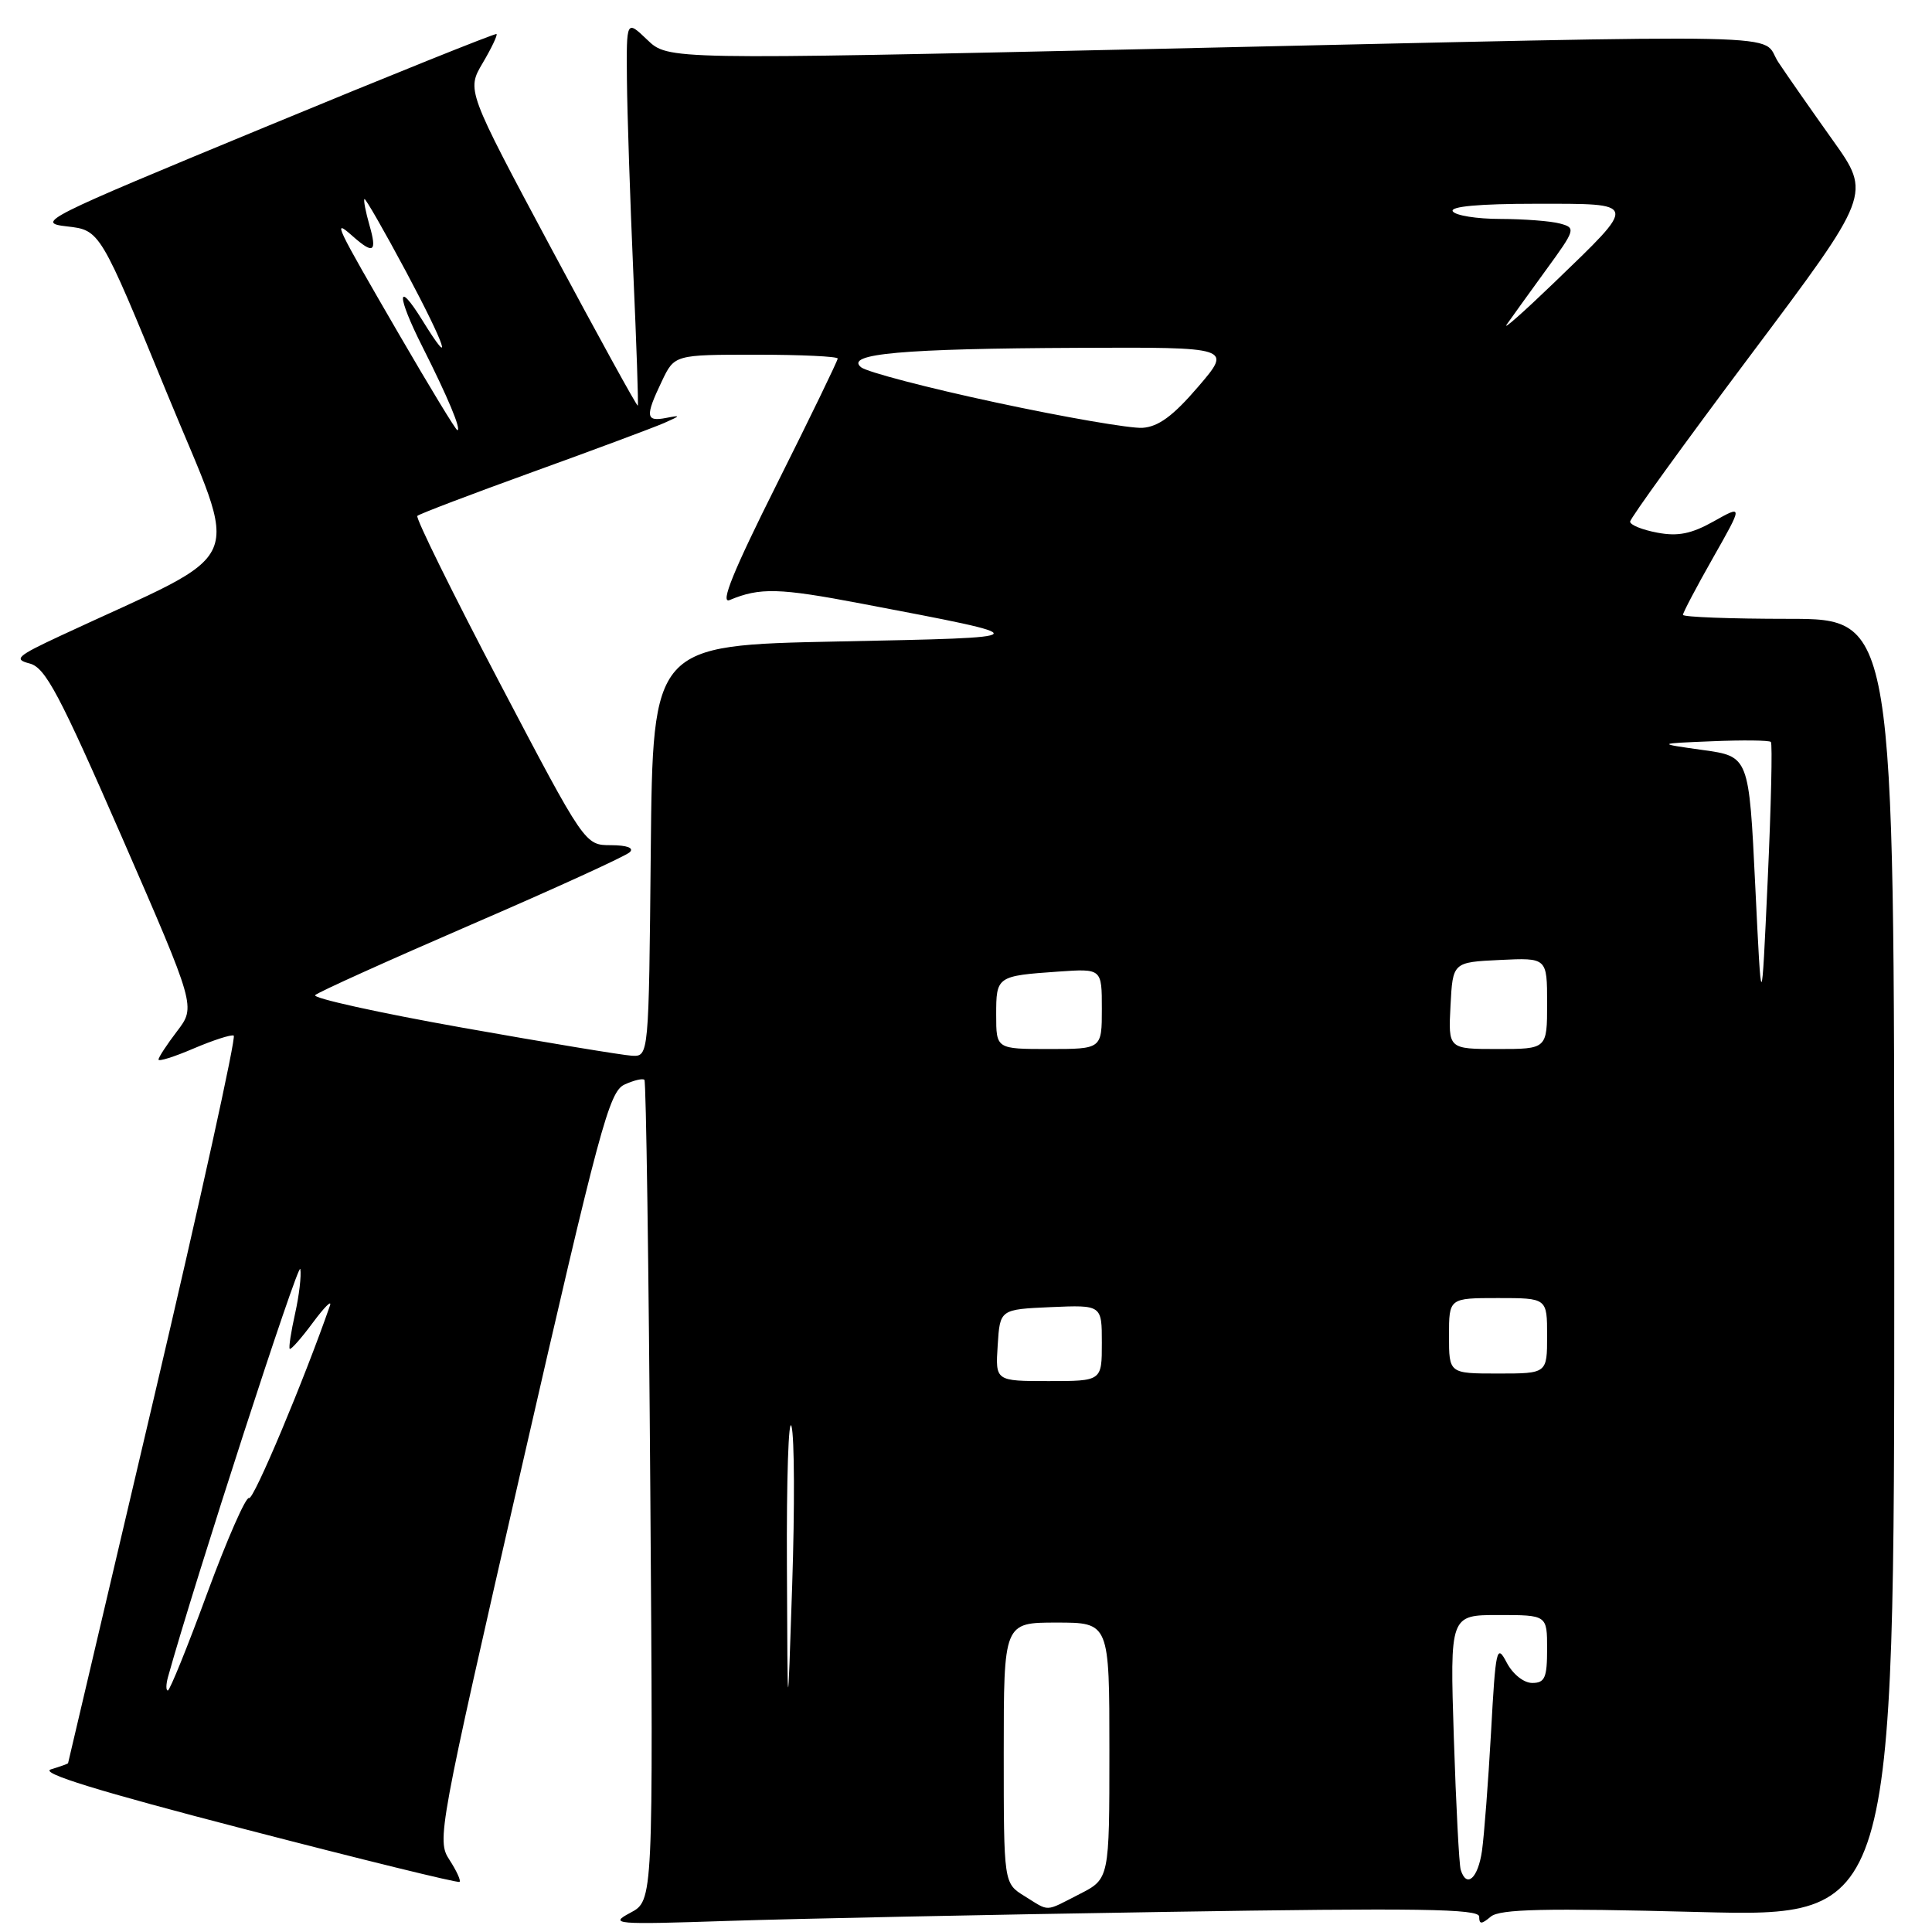 <?xml version="1.0" encoding="UTF-8" standalone="no"?>
<!DOCTYPE svg PUBLIC "-//W3C//DTD SVG 1.1//EN" "http://www.w3.org/Graphics/SVG/1.1/DTD/svg11.dtd" >
<svg xmlns="http://www.w3.org/2000/svg" xmlns:xlink="http://www.w3.org/1999/xlink" version="1.1" viewBox="0 0 256 256">
 <g >
 <path fill="currentColor"
d=" M 154.25 253.34 C 187.94 252.80 196.00 252.92 196.00 253.96 C 196.00 255.00 196.29 255.01 197.54 253.96 C 198.76 252.96 204.62 252.82 225.04 253.35 C 251.00 254.02 251.00 254.02 251.00 168.01 C 251.00 82.00 251.00 82.00 237.00 82.00 C 229.30 82.00 223.00 81.76 223.00 81.47 C 223.00 81.18 224.79 77.78 226.98 73.92 C 230.96 66.90 230.96 66.90 227.08 69.08 C 224.12 70.74 222.33 71.10 219.60 70.58 C 217.62 70.21 216.00 69.56 216.00 69.12 C 216.00 68.69 223.19 58.75 231.97 47.04 C 247.95 25.73 247.95 25.73 242.88 18.62 C 240.09 14.70 236.83 10.04 235.65 8.26 C 233.04 4.34 241.13 4.51 153.01 6.48 C 88.52 7.92 88.52 7.92 85.76 5.27 C 83.00 2.63 83.00 2.63 83.07 10.56 C 83.11 14.93 83.49 26.38 83.91 36.00 C 84.34 45.62 84.61 53.61 84.51 53.75 C 84.41 53.89 79.27 44.54 73.08 32.98 C 61.83 11.95 61.83 11.95 63.96 8.35 C 65.13 6.37 65.95 4.64 65.79 4.51 C 65.63 4.38 51.77 9.95 35.00 16.89 C 5.65 29.02 4.67 29.52 8.88 30.00 C 13.26 30.50 13.26 30.50 22.08 52.00 C 31.89 75.92 33.43 72.39 8.00 84.25 C 2.23 86.94 1.77 87.36 3.94 87.92 C 6.02 88.47 7.87 91.96 16.17 110.97 C 25.94 133.39 25.94 133.39 23.47 136.63 C 22.11 138.41 21.00 140.11 21.00 140.40 C 21.00 140.69 23.10 140.03 25.66 138.93 C 28.22 137.84 30.61 137.06 30.97 137.22 C 31.32 137.37 26.54 159.10 20.33 185.50 C 14.12 211.90 9.03 233.56 9.02 233.63 C 9.01 233.71 7.99 234.07 6.75 234.45 C 5.18 234.92 12.95 237.32 32.50 242.39 C 47.90 246.39 60.67 249.53 60.89 249.36 C 61.10 249.20 60.49 247.88 59.55 246.43 C 57.86 243.86 58.09 242.61 69.16 194.27 C 79.43 149.43 80.71 144.64 82.75 143.71 C 83.99 143.14 85.18 142.86 85.39 143.09 C 85.61 143.31 85.96 167.88 86.17 197.67 C 86.56 251.84 86.56 251.84 83.53 253.45 C 80.67 254.97 81.39 255.03 96.50 254.53 C 105.30 254.24 131.29 253.70 154.25 253.34 Z  M 135.75 251.24 C 133.00 249.54 133.00 249.54 133.00 232.27 C 133.00 215.00 133.00 215.00 140.00 215.00 C 147.00 215.00 147.00 215.00 147.00 231.98 C 147.00 248.96 147.00 248.96 143.04 250.98 C 138.36 253.37 139.14 253.34 135.75 251.24 Z  M 193.55 247.75 C 193.34 247.06 192.93 239.19 192.64 230.25 C 192.12 214.00 192.12 214.00 198.56 214.00 C 205.00 214.00 205.00 214.00 205.00 218.50 C 205.00 222.31 204.70 223.00 203.03 223.00 C 201.91 223.00 200.45 221.84 199.64 220.29 C 198.32 217.77 198.18 218.40 197.57 229.54 C 197.20 236.12 196.66 243.19 196.37 245.25 C 195.84 248.91 194.32 250.25 193.55 247.75 Z  M 104.27 207.50 C 104.21 195.95 104.49 187.62 104.88 189.00 C 105.27 190.38 105.31 199.82 104.97 210.00 C 104.36 228.50 104.36 228.50 104.27 207.50 Z  M 22.25 222.25 C 25.80 209.49 39.57 167.01 39.79 168.15 C 39.95 168.99 39.64 171.65 39.10 174.06 C 38.56 176.47 38.24 178.57 38.39 178.73 C 38.55 178.88 39.93 177.32 41.46 175.25 C 42.99 173.19 44.00 172.18 43.72 173.00 C 40.31 182.82 33.58 198.86 33.00 198.50 C 32.60 198.25 30.12 203.89 27.49 211.02 C 24.87 218.16 22.50 224.00 22.24 224.00 C 21.98 224.00 21.99 223.21 22.25 222.25 Z  M 132.20 178.25 C 132.50 173.50 132.50 173.50 139.25 173.20 C 146.00 172.91 146.00 172.91 146.00 177.95 C 146.00 183.00 146.00 183.00 138.95 183.00 C 131.89 183.00 131.89 183.00 132.20 178.25 Z  M 192.00 177.00 C 192.00 172.00 192.00 172.00 198.50 172.00 C 205.00 172.00 205.00 172.00 205.00 177.00 C 205.00 182.00 205.00 182.00 198.50 182.00 C 192.00 182.00 192.00 182.00 192.00 177.00 Z  M 61.26 136.17 C 50.13 134.19 41.36 132.25 41.76 131.86 C 42.17 131.46 51.50 127.25 62.50 122.49 C 73.50 117.74 82.93 113.43 83.45 112.92 C 84.04 112.35 83.08 112.00 80.95 111.99 C 77.50 111.99 77.50 111.99 66.17 90.41 C 59.94 78.54 55.05 68.62 55.30 68.36 C 55.56 68.10 62.46 65.48 70.64 62.52 C 78.81 59.57 86.62 56.65 88.00 56.05 C 90.24 55.06 90.26 54.99 88.25 55.38 C 85.56 55.90 85.47 55.18 87.69 50.53 C 89.37 47.00 89.37 47.00 100.19 47.00 C 106.13 47.00 111.00 47.23 111.00 47.51 C 111.00 47.79 107.37 55.28 102.93 64.15 C 97.17 75.65 95.38 80.05 96.68 79.51 C 100.69 77.83 103.23 77.90 114.14 79.98 C 137.99 84.52 138.03 84.45 111.00 85.00 C 86.50 85.50 86.50 85.50 86.23 112.75 C 85.97 140.00 85.97 140.00 83.73 139.89 C 82.51 139.82 72.39 138.15 61.26 136.17 Z  M 132.00 134.47 C 132.00 129.37 132.07 129.31 140.25 128.74 C 146.00 128.34 146.00 128.34 146.00 133.67 C 146.00 139.00 146.00 139.00 139.00 139.00 C 132.00 139.00 132.00 139.00 132.00 134.47 Z  M 192.20 133.25 C 192.50 127.50 192.50 127.50 198.75 127.20 C 205.00 126.90 205.00 126.90 205.00 132.95 C 205.00 139.00 205.00 139.00 198.45 139.00 C 191.90 139.00 191.90 139.00 192.20 133.25 Z  M 232.58 117.37 C 231.75 100.23 231.75 100.23 225.63 99.38 C 219.50 98.52 219.50 98.52 226.87 98.22 C 230.92 98.05 234.42 98.09 234.65 98.31 C 234.87 98.53 234.68 106.77 234.23 116.61 C 233.41 134.50 233.41 134.50 232.58 117.37 Z  M 52.87 44.29 C 44.38 29.66 44.01 28.89 46.68 31.25 C 49.50 33.75 49.99 33.44 48.95 29.82 C 48.45 28.07 48.15 26.52 48.29 26.38 C 48.42 26.24 50.92 30.60 53.84 36.06 C 59.07 45.88 60.23 49.34 55.97 42.45 C 52.52 36.88 52.54 39.15 55.99 45.98 C 59.33 52.60 61.17 57.00 60.60 57.00 C 60.40 57.00 56.93 51.28 52.87 44.29 Z  M 132.00 53.34 C 122.92 51.40 114.86 49.29 114.09 48.66 C 111.91 46.87 119.55 46.19 142.88 46.09 C 163.26 46.00 163.26 46.00 158.76 51.25 C 155.45 55.11 153.50 56.55 151.38 56.69 C 149.80 56.79 141.07 55.29 132.00 53.34 Z  M 199.65 43.00 C 200.23 42.17 202.54 38.96 204.80 35.85 C 208.78 30.39 208.84 30.19 206.70 29.62 C 205.49 29.29 201.94 29.02 198.81 29.01 C 195.68 29.01 192.84 28.55 192.50 28.00 C 192.10 27.36 196.00 27.00 203.48 27.00 C 217.17 27.00 217.10 26.68 205.88 37.50 C 201.88 41.35 199.08 43.83 199.65 43.00 Z "/>
</g>
</svg>
